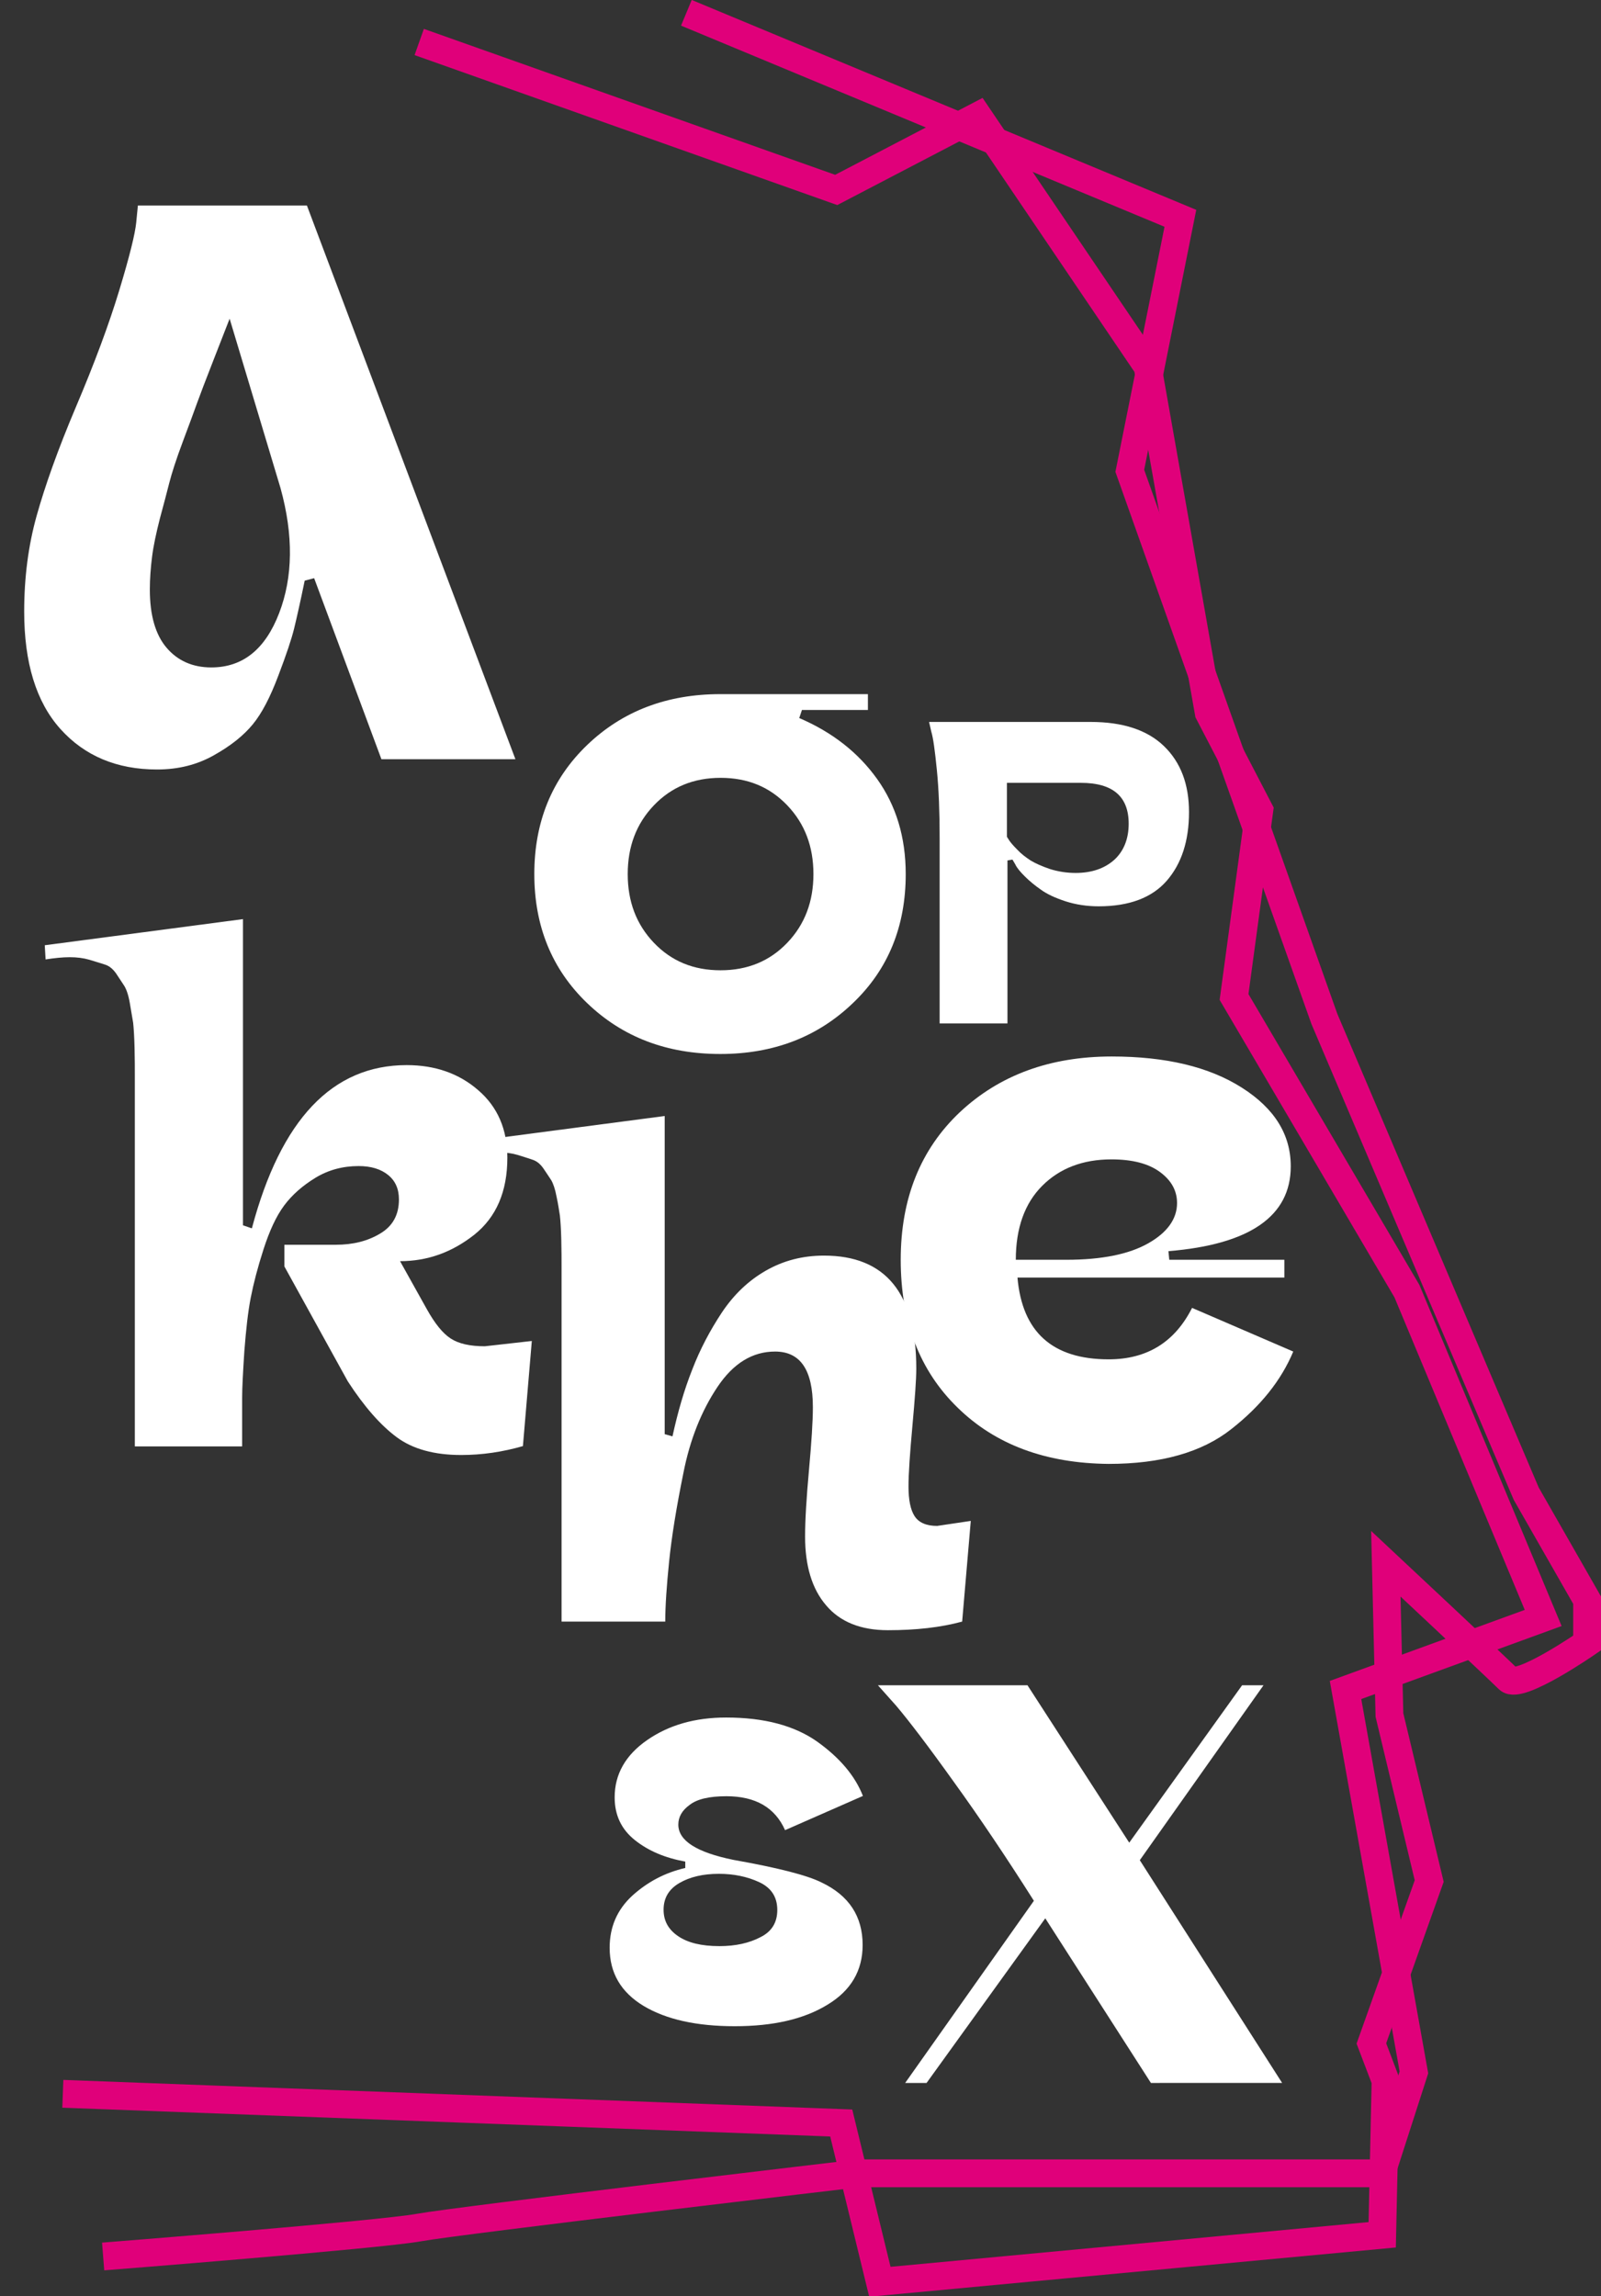 <?xml version="1.0" encoding="utf-8"?>
<!-- Generator: Adobe Illustrator 26.0.2, SVG Export Plug-In . SVG Version: 6.00 Build 0)  -->
<svg version="1.1" id="Layer_1" xmlns="http://www.w3.org/2000/svg" xmlns:xlink="http://www.w3.org/1999/xlink" x="0px" y="0px"
	 viewBox="0 0 575.9 825.7" style="enable-background:new 0 0 575.9 825.7;" xml:space="preserve">
<rect x="0" y="0" width="575.9" height="825.7" fill="#333333" stroke="none"/>
<style type="text/css">
	.st0{fill:none;stroke:#E0007A;stroke-width:10;stroke-miterlimit:10;}
	.st1{enable-background:new    ;}
	.st2{fill:#FFFFFF;}
</style>
<path id="Path_1" class="st0" d="M150.8,15.1l150,53.2l51-26.6l61,90.1l22,124.5l18.2,35l-9.1,67.2l62.2,105.8l49,117.5l-71.1,25.9
	l24.6,137.5l-11.7,36.3h-188c0,0-144,16.9-158.2,19.5c-14.3,2.6-113.6,10.4-113.6,10.4"/>
<path id="Path_2" class="st0" d="M246.9,4.6l177.7,73.9l-18.2,90.8l70,197.1L549,537.1l21.9,38.3v15.4c0,0-24.4,16.9-28.3,13
	s-44.1-41.5-44.1-41.5l1.3,54.4l14.3,59.7l-20.8,58.4l5.1,13.4l-1.2,55.4l-180.7,16.9l-13.9-57.1L22.6,752.9"/>
<g class="st1">
	<path class="st2" d="M56.5,276.7c-14.5,0-26.1-4.9-34.8-14.6c-8.7-9.7-13-23.8-13-42.2c0-12.3,1.5-23.8,4.5-34.5
		c3-10.7,7.6-23.7,14-38.8c6.8-16,12-30,15.7-42.2c3.7-12.2,5.7-20.3,6.1-24.4l0.6-6.1h60.8L185.4,273h-48.2L113,207.9l-3.4,0.9
		c-1.6,7.8-2.9,13.5-3.8,17.2c-0.9,3.7-2.8,9.4-5.7,17c-2.9,7.7-5.9,13.5-9.2,17.5c-3.3,4-7.9,7.7-14,11.1
		C70.9,275,64.1,276.7,56.5,276.7z M82.6,114.6c-0.8,2-2.7,6.9-5.7,14.6c-3,7.7-5,12.9-6,15.7c-1,2.8-2.7,7.4-5.1,13.8
		c-2.4,6.4-4,11.4-4.9,14.9c-0.9,3.5-2,7.8-3.4,12.9c-1.3,5.1-2.3,9.7-2.8,13.7c-0.5,4-0.8,7.9-0.8,11.8c0,9.2,2,16.2,6,20.9
		c4,4.7,9.4,7.1,16.1,7.1c11.3,0,19.4-6.5,24.4-19.5c5-13,5.2-28,0.5-45L82.6,114.6z"/>
</g>
<g class="st1">
	<path class="st2" d="M288.5,255.2l-1,3c11.9,5.1,21.2,12.4,28,21.9c6.8,9.5,10.3,20.9,10.3,34.2c0,18.8-6.3,34.3-19,46.4
		c-12.7,12.2-28.6,18.3-47.7,18.3c-19.3,0-35.2-6.1-47.9-18.3c-12.7-12.2-19-27.7-19-46.4s6.3-34.2,19-46.4
		c12.7-12.2,28.7-18.3,47.9-18.3h53.1v5.7H288.5z M235.2,339c6.3,6.6,14.2,9.9,24,9.9c9.7,0,17.7-3.3,24-9.9
		c6.3-6.6,9.4-14.8,9.4-24.7s-3.1-18.1-9.4-24.7c-6.3-6.6-14.2-9.9-24-9.9c-9.7,0-17.7,3.3-24,9.9c-6.3,6.6-9.4,14.8-9.4,24.7
		S228.9,332.4,235.2,339z"/>
</g>
<g class="st1">
	<path class="st2" d="M324,453c0-22,7.1-39.7,21.3-53.1c14.2-13.3,32.4-20,54.6-20c19.4,0,35,3.7,46.8,11.2
		c11.8,7.5,17.6,16.9,17.6,28.3c0,17.9-14.7,28.1-44,30.5l0.3,3.1H462v6.4h-96c1.7,19.6,12.6,29.4,32.8,29.4
		c13.8,0,23.8-6.2,30-18.5l36.4,15.7c-4.3,10.3-11.7,19.6-22.3,27.9c-10.5,8.3-25.2,12.5-44.1,12.5c-22.6-0.2-40.7-6.9-54.3-20.2
		C330.8,492.9,324,475.2,324,453z M423.4,432.6c0-4.5-2.1-8.2-6.2-11.2c-4.1-3-9.9-4.5-17.4-4.5c-10.3,0-18.6,3.2-24.9,9.5
		c-6.3,6.3-9.5,15.2-9.5,26.6h18.2c12.7,0,22.5-2,29.4-5.9C419.9,443.2,423.4,438.3,423.4,432.6z"/>
</g>
<g class="st1">
	<path class="st2" d="M338,368v-66.8c0-9.2-0.3-17.3-1-24.3c-0.7-7-1.3-11.5-2-13.8l-0.8-3.5h58.1c11.6,0,20.4,2.9,26.4,8.7
		c6,5.8,9,13.7,9,23.7c0,10.4-2.7,18.6-8,24.7c-5.3,6.1-13.5,9.2-24.5,9.2c-4.2,0-8.2-0.6-11.9-1.8s-6.7-2.6-8.9-4.2
		c-2.3-1.6-4.2-3.2-5.8-4.8c-1.6-1.6-2.8-3-3.4-4.3l-1-1.7l-1.8,0.3V368H338z M362.2,281.5v19.4c0.2,0.3,0.5,0.8,0.9,1.4
		c0.4,0.6,1.3,1.7,2.8,3.2c1.4,1.5,3.1,2.8,4.8,3.9c1.8,1.1,4.1,2.1,7,3.1c2.9,0.9,6,1.4,9.2,1.4c5.8,0,10.4-1.6,13.9-4.7
		c3.4-3.1,5.2-7.5,5.2-13c0-9.8-5.7-14.7-17.2-14.7H362.2z"/>
</g>
<g class="st1">
	<path class="st2" d="M239.1,401.3v114.4l2.8,0.8c1.9-8.7,4.2-16.7,7.1-24c2.8-7.3,6.4-14.1,10.7-20.6c4.3-6.4,9.5-11.4,15.8-15
		c6.3-3.6,13.2-5.4,20.9-5.4c22.1,0,33.2,13.5,33.2,40.6c0,3.9-0.5,10.8-1.4,20.7c-0.9,9.9-1.4,17.1-1.4,21.7
		c0,4.8,0.7,8.4,2.2,10.7c1.5,2.3,4.2,3.5,8.1,3.5l12.1-1.8l-3.1,36.2c-7.7,2.1-16.6,3.1-26.7,3.1c-9.8,0-17.2-3-22.2-8.9
		c-5.1-5.9-7.6-14.2-7.6-24.8c0-6,0.5-14,1.4-23.9c0.9-9.9,1.4-17.5,1.4-22.6c0-13.4-4.5-20-13.6-20c-8.1,0-15,4.2-20.7,12.7
		c-5.7,8.5-9.9,18.8-12.3,31.1c-2.5,12.3-4.2,22.8-5.1,31.6c-0.9,8.8-1.4,16.1-1.4,21.7h-37.3V473.5c0-1.7,0-4.1,0-7.2
		c0-5.1,0-8.9,0-11.2c0-2.3,0-5.4-0.1-9.4c-0.1-3.9-0.3-6.8-0.5-8.6c-0.3-1.8-0.6-4.1-1.2-6.8c-0.5-2.7-1.2-4.7-1.9-5.9
		c-0.8-1.2-1.7-2.6-2.8-4.2c-1.1-1.6-2.4-2.7-4-3.2c-1.5-0.5-3.3-1.1-5.3-1.7c-2-0.6-4.2-0.9-6.7-0.9c-2.5,0-5.3,0.3-8.4,0.8
		l-0.5-4.9L239.1,401.3z"/>
</g>
<g class="st1">
	<path class="st2" d="M261.3,645.9c-6.1,0-10.5,1-13.2,3.1c-2.8,2-4.1,4.4-4.1,7.1c0,5.8,6.6,10,19.9,12.7
		c15.8,2.8,26.4,5.5,31.6,8.1c9.9,4.7,14.8,12.2,14.8,22.5c0,9.2-4.2,16.4-12.7,21.5c-8.5,5.2-19.6,7.7-33.3,7.7
		c-13.7,0-24.6-2.4-32.8-7.3c-8.1-4.9-12.2-11.8-12.2-20.9c0-7.5,2.7-13.7,8.1-18.7c5.4-4.9,11.7-8.3,19.1-10v-2.3
		c-7.2-1.3-13.2-3.8-18.1-7.7c-4.9-3.9-7.3-9-7.3-15.4c0-8.3,3.9-15.2,11.7-20.6c7.8-5.4,17.2-8.1,28.4-8.1
		c13.7,0,24.6,2.9,32.8,8.7c8.1,5.8,13.6,12.3,16.4,19.5l-28,12.3C278.8,650,271.8,645.9,261.3,645.9z M279.6,686.8
		c0-4.7-2.2-8-6.5-10c-4.3-2-9.2-3-14.5-3c-5.7,0-10.4,1.1-14.2,3.3c-3.8,2.2-5.7,5.4-5.7,9.6c0,4,1.7,7.1,5.2,9.5
		c3.5,2.4,8.4,3.6,14.9,3.6c5.8,0,10.7-1.1,14.7-3.2C277.6,694.6,279.6,691.3,279.6,686.8z"/>
</g>
<g class="st1">
	<path class="st2" d="M371.9,683.5c-9.9-15.6-19.5-29.9-28.9-42.9c-9.3-13-16.2-22-20.6-27.2l-6.6-7.4h53.8l36.6,56.6l40.6-56.6h7.7
		L410,668.9l51.2,80.1H414l-38-59.2L333.3,749h-7.7L371.9,683.5z"/>
</g>
<g class="st1">
	<path class="st2" d="M48.5,520V405.8c0-1.8,0-4.3,0-7.5c0-5.4,0-9.2,0-11.7s0-5.7-0.1-9.8c-0.1-4.1-0.3-7.1-0.5-9
		c-0.3-1.9-0.7-4.2-1.2-7.1c-0.5-2.9-1.2-4.9-2-6.2c-0.8-1.2-1.8-2.7-2.9-4.4c-1.2-1.7-2.5-2.8-4.2-3.3s-3.4-1.1-5.5-1.7
		c-2.1-0.6-4.4-0.9-7-0.9c-2.6,0-5.5,0.3-8.7,0.8l-0.3-5.1l71.3-9.4v110.1l3.2,1.1c10.4-39.1,28.9-58.7,55.7-58.7
		c10.2,0,18.8,3,25.7,9c7,6,10.5,14.1,10.5,24.3c0,12.2-4,21.4-11.9,27.7c-8,6.3-16.8,9.5-26.7,9.5l9.6,17.2
		c2.9,5.2,5.7,8.7,8.6,10.6c2.9,1.9,7,2.8,12.3,2.8l16.9-1.9l-3.2,37.8c-7.3,2.1-14.7,3.2-22.2,3.2c-9.6,0-17.4-2.1-23.2-6.4
		c-5.8-4.3-11.7-11-17.6-20.1l-22.8-41.3v-7.8h18.5c6.1,0,11.4-1.3,15.9-4c4.6-2.7,6.8-6.8,6.8-12.3c0-3.8-1.3-6.7-3.9-8.8
		c-2.6-2.1-6.1-3.2-10.6-3.2c-5.7,0-10.9,1.4-15.5,4.2c-4.6,2.8-8.4,6.1-11.3,10c-2.9,3.9-5.3,9.2-7.4,15.7
		c-2.1,6.5-3.6,12.3-4.6,17.4c-1,5.1-1.7,11.5-2.3,19.2c-0.5,7.7-0.8,13.3-0.8,16.8c0,3.5,0,8.3,0,14.3c0,1.4,0,2.5,0,3.2H48.5z"/>
</g>
</svg>
